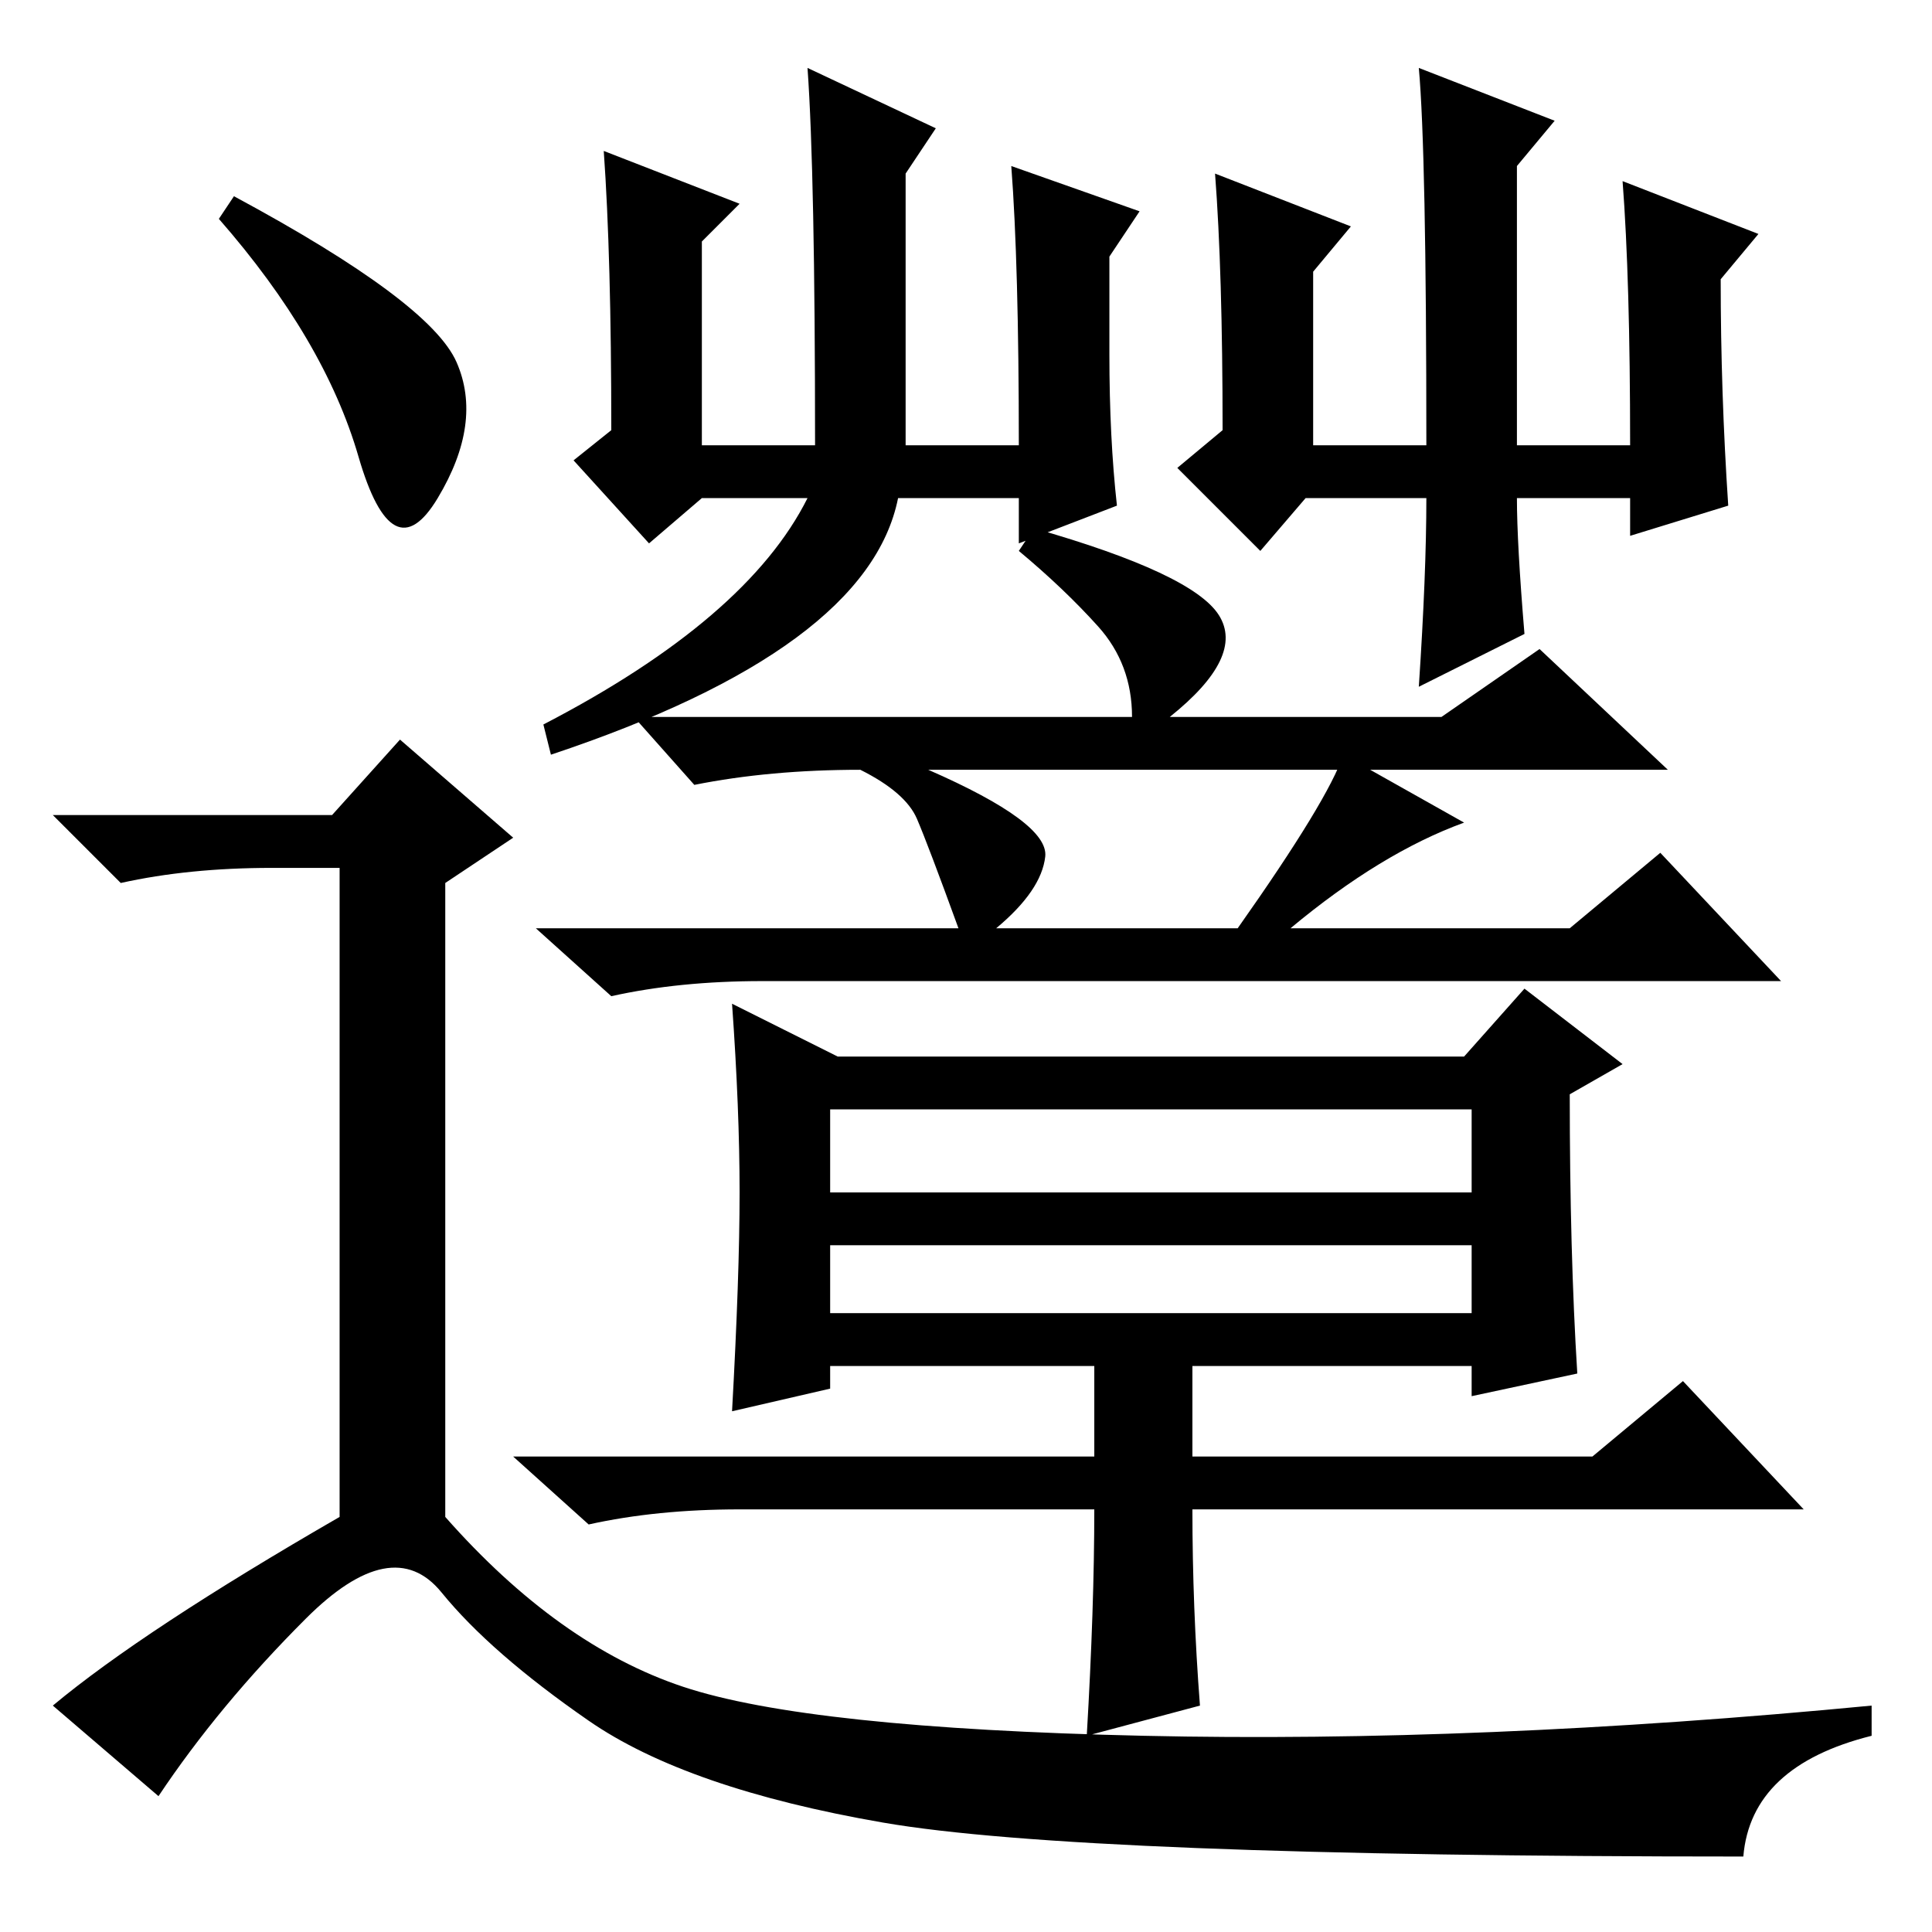 <?xml version="1.0" standalone="no"?>
<!DOCTYPE svg PUBLIC "-//W3C//DTD SVG 1.1//EN" "http://www.w3.org/Graphics/SVG/1.1/DTD/svg11.dtd" >
<svg xmlns="http://www.w3.org/2000/svg" xmlns:xlink="http://www.w3.org/1999/xlink" version="1.1" viewBox="0 -36 256 256">
  <g transform="matrix(1 0 0 -1 0 220)">
   <path fill="currentColor"
d="M80 236l18 -7l-5 -5v-27h15q0 36 -1 50l17 -8l-4 -6v-36h15q0 24 -1 37l17 -6l-4 -6v-13q0 -11 1 -20l-13 -5v6h-16q-4 -20 -46 -34l-1 4q27 14 35 30h-14l-7 -6l-10 11l5 4q0 23 -1 37zM167 183l-11 11l6 5q0 21 -1 34l18 -7l-5 -6v-23h15q0 39 -1 50l18 -7l-5 -6v-37
h15q0 22 -1 35l18 -7l-5 -6q0 -15 1 -30l-13 -4v5h-15q0 -6 1 -18l-14 -7q1 15 1 25h-16zM110 82h85v9h-85v-9zM150 161q0 7 -4.5 12t-10.5 10l2 3q21 -6 24.5 -11.5t-6.5 -13.5h36l13 9l17 -16h-98q16 -7 15.5 -11.5t-6.5 -9.5h32q12 17 14 23l16 -9q-11 -4 -23 -14h37
l12 10l16 -17h-135q-11 0 -20 -2l-10 9h56q-4 11 -5.5 14.5t-7.5 6.5q-12 0 -22 -2l-8 9h66zM145 56h-47q-11 0 -20 -2l-10 9h77v12h-35v-3l-13 -3q1 18 1 29t-1 25l14 -7h83l8 9l13 -10l-7 -4q0 -21 1 -37l-14 -3v4h-37v-12h53l12 10l16 -17h-81q0 -13 1 -26l-15 -4
q1 17 1 30zM110 98h85v11h-85v-11zM31 230q26 -14 29.5 -22t-2.5 -18t-10.5 5.5t-18.5 31.5zM44 148l9 10l15 -13l-9 -6v-84q15 -17 31.5 -22.5t61 -6.5t96.5 4v-4q-16 -4 -17 -16q-88 0 -114 4.5t-39 13.5t-19.5 17t-18 -3.5t-19.5 -23.5l-14 12q12 10 38 25v86h-9
q-11 0 -20 -2l-9 9h37z" />
  </g>

</svg>
